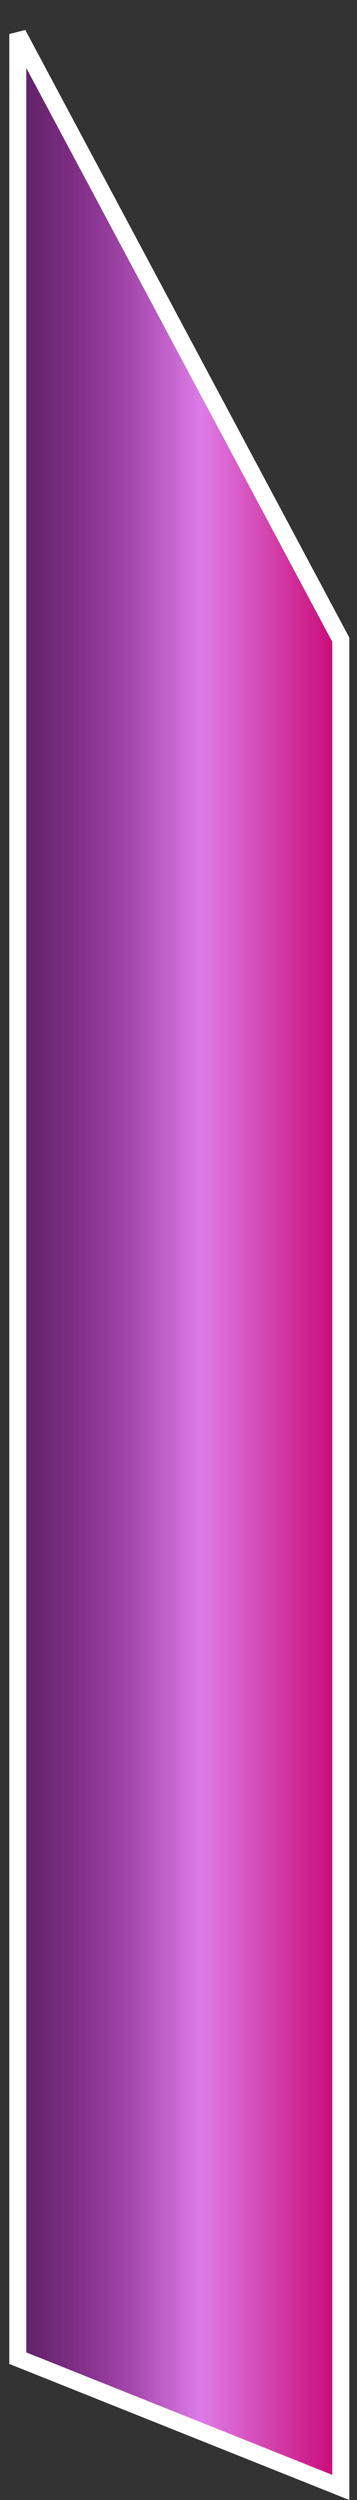<svg width="21" height="147" viewBox="0 0 21 147" fill="none" xmlns="http://www.w3.org/2000/svg">
<rect x="0" y="0" width="21" height="147" fill="#333333" stroke="none"/>
<path d="M20.047 146.261L1.047 138.661L1.047 2L20.047 37.615L20.047 146.261Z" fill="url(#paint0_linear_56_21)" stroke="white"/>
<defs>
<linearGradient id="paint0_linear_56_21" x1="0.547" y1="73.5" x2="20.547" y2="73.5" gradientUnits="userSpaceOnUse">
<stop stop-color="#A301B1" stop-opacity="0.35"/>
<stop offset="0.561" stop-color="#DE7CE7"/>
<stop offset="1" stop-color="#C8006C"/>
</linearGradient>
</defs>
</svg>
